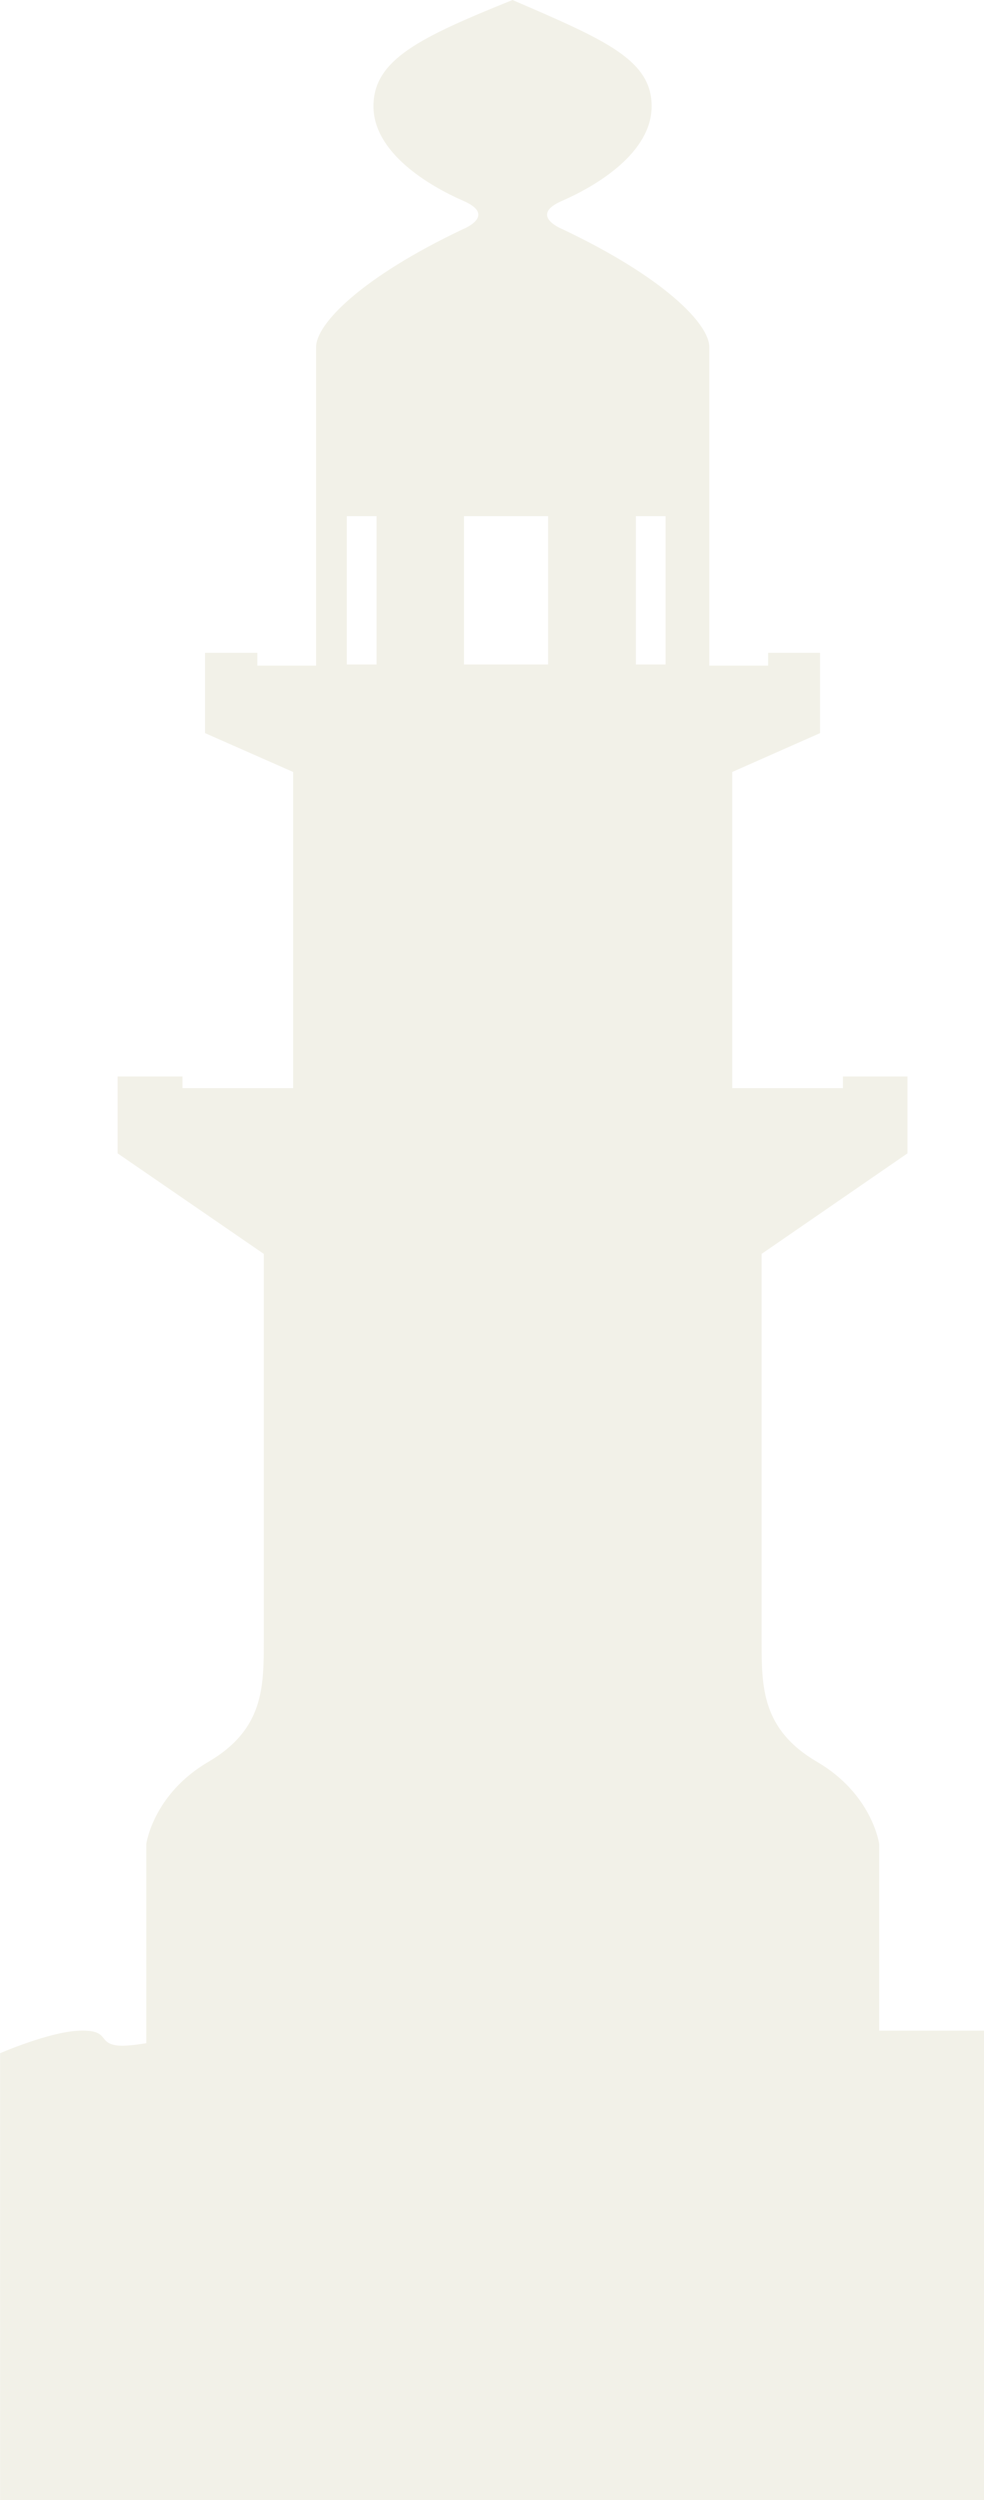 <svg width="13" height="33" viewBox="0 0 13 33" fill="none" xmlns="http://www.w3.org/2000/svg">
<path fill-rule="evenodd" clip-rule="evenodd" d="M4.934 1.402C4.934 0.787 5.547 0.494 6.771 0L6.806 0.015C8.007 0.533 8.609 0.793 8.609 1.402C8.609 2.018 7.878 2.454 7.426 2.651C6.974 2.847 7.435 3.027 7.435 3.027C8.769 3.66 9.371 4.274 9.371 4.582V8.786H10.148V8.617H10.834V9.677L9.674 10.19V14.363H11.136V14.209H11.989V15.224L10.062 16.551V21.664V21.665C10.062 22.263 10.062 22.828 10.793 23.255C11.525 23.682 11.615 24.338 11.615 24.338V26.804H13.001V33H0.001V27.102C0.001 27.102 0.657 26.816 1.053 26.804C1.282 26.797 1.326 26.851 1.37 26.905C1.401 26.944 1.433 26.982 1.536 26.998C1.634 27.012 1.785 26.994 1.933 26.969V24.338C1.933 24.338 2.023 23.682 2.754 23.255C3.485 22.828 3.485 22.263 3.485 21.665V21.664V16.551L1.554 15.224V14.209H2.411V14.363H3.873V10.19L2.709 9.677V8.617H3.4V8.786H4.176V4.582C4.176 4.274 4.778 3.66 6.112 3.027C6.112 3.027 6.573 2.847 6.121 2.651C5.669 2.454 4.934 2.018 4.934 1.402ZM4.975 6.813H4.582V8.771H4.975V6.813ZM7.241 6.813H6.13V8.771H7.241V6.813ZM8.793 6.813H8.401V8.771H8.793V6.813Z" fill="#E6E5D3" fill-opacity="0.5"/>
</svg>
